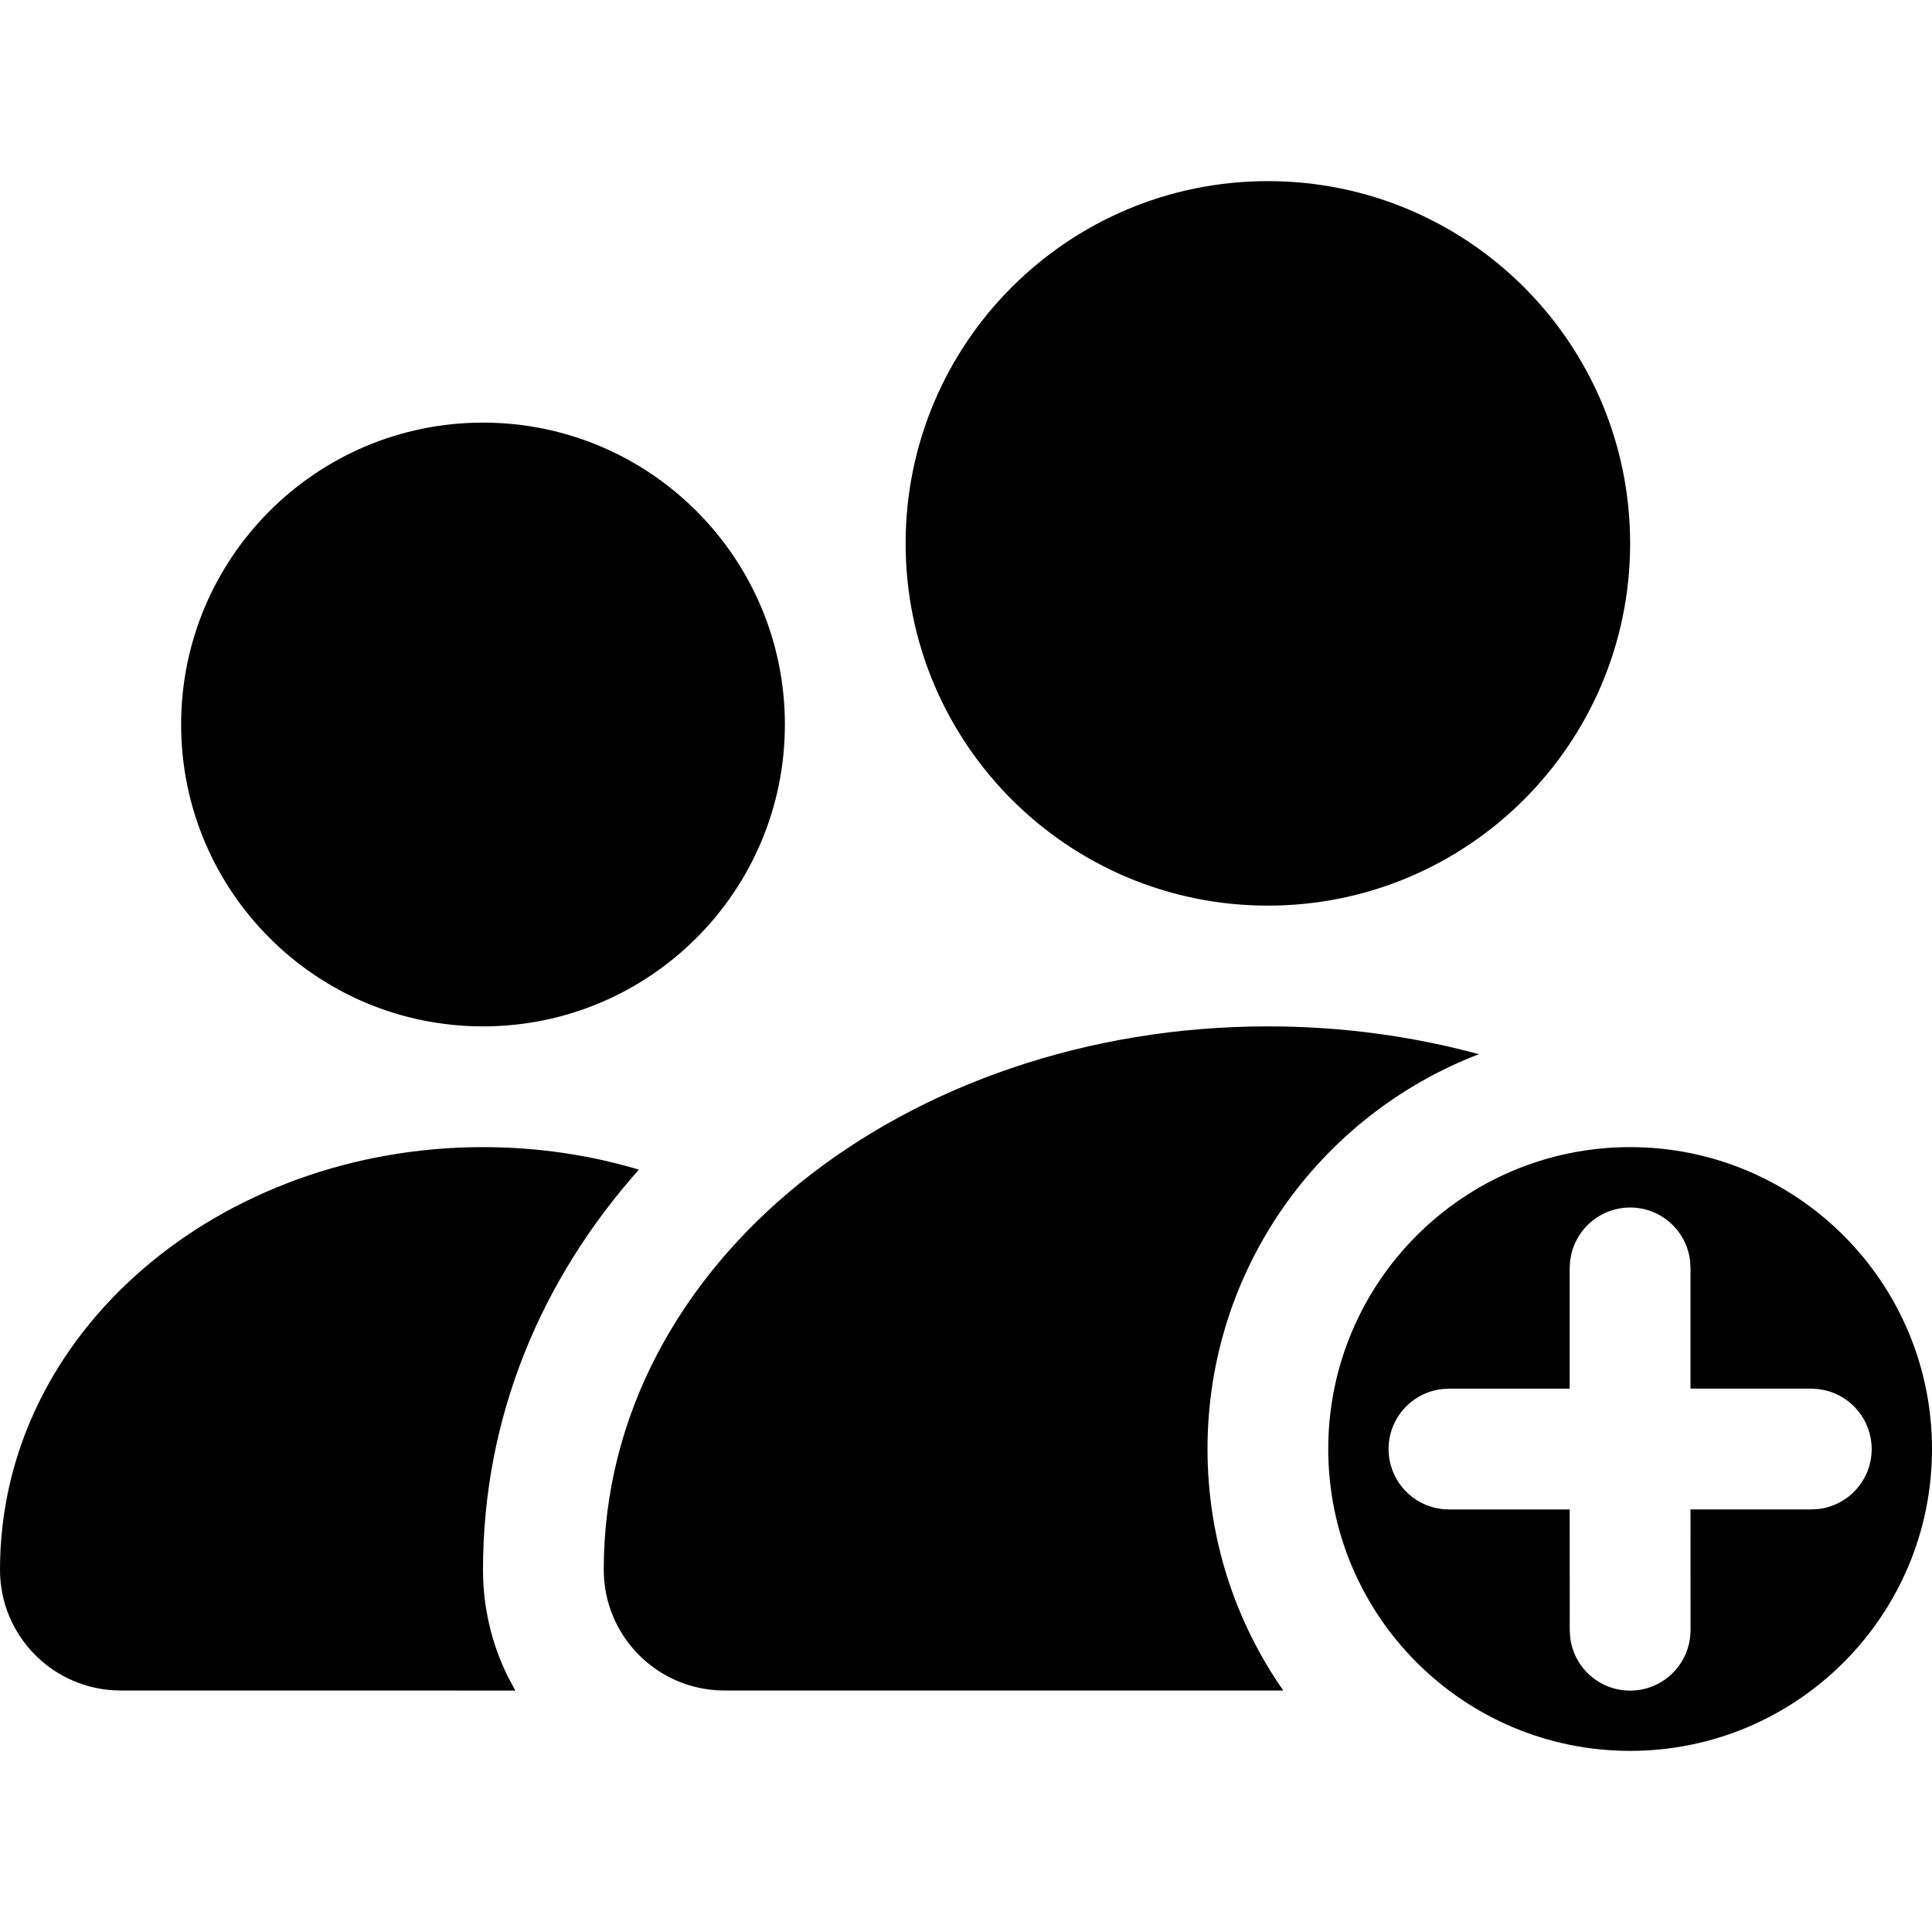 <?xml version="1.0" encoding="UTF-8"?>
<svg viewBox="0 0 32 32" version="1.1" xmlns="http://www.w3.org/2000/svg" xmlns:xlink="http://www.w3.org/1999/xlink">
<title>add-team</title>
<path d="M27 19c2.761 0 5 2.239 5 5s-2.239 5-5 5c-2.761 0-5-2.239-5-5s2.239-5 5-5zM8 19c0.9 0 1.769 0.13 2.582 0.373-1.613 1.812-2.582 4.086-2.582 6.627 0 0.638 0.149 1.241 0.415 1.776l0.121 0.225-6.536-0.001c-1.105 0-2-0.895-2-2 0-3.955 3.654-7 8-7zM21 17c1.216 0 2.392 0.161 3.495 0.461-2.629 1.008-4.495 3.556-4.495 6.539 0 1.487 0.464 2.866 1.255 4l-9.255-0c-1.105 0-2-0.895-2-2 0-5.096 5.019-9 11-9zM27 20c-0.473 0-0.87 0.329-0.974 0.771l-0.020 0.113-0.007 0.117v2h-2l-0.117 0.007c-0.497 0.058-0.883 0.48-0.883 0.993 0 0.473 0.329 0.87 0.771 0.974l0.113 0.020 0.117 0.007h1.999l0.001 2 0.007 0.117c0.058 0.497 0.48 0.883 0.993 0.883 0.473 0 0.87-0.329 0.974-0.771l0.020-0.113 0.007-0.117-0.001-2h2.001l0.117-0.007c0.497-0.058 0.883-0.48 0.883-0.993 0-0.473-0.329-0.87-0.771-0.974l-0.113-0.020-0.117-0.007h-2v-2l-0.007-0.117c-0.058-0.497-0.48-0.883-0.993-0.883zM8 7c2.761 0 5 2.239 5 5s-2.239 5-5 5c-2.761 0-5-2.239-5-5s2.239-5 5-5zM21 3c3.314 0 6 2.686 6 6s-2.686 6-6 6c-3.314 0-6-2.686-6-6s2.686-6 6-6z"></path>
</svg>
